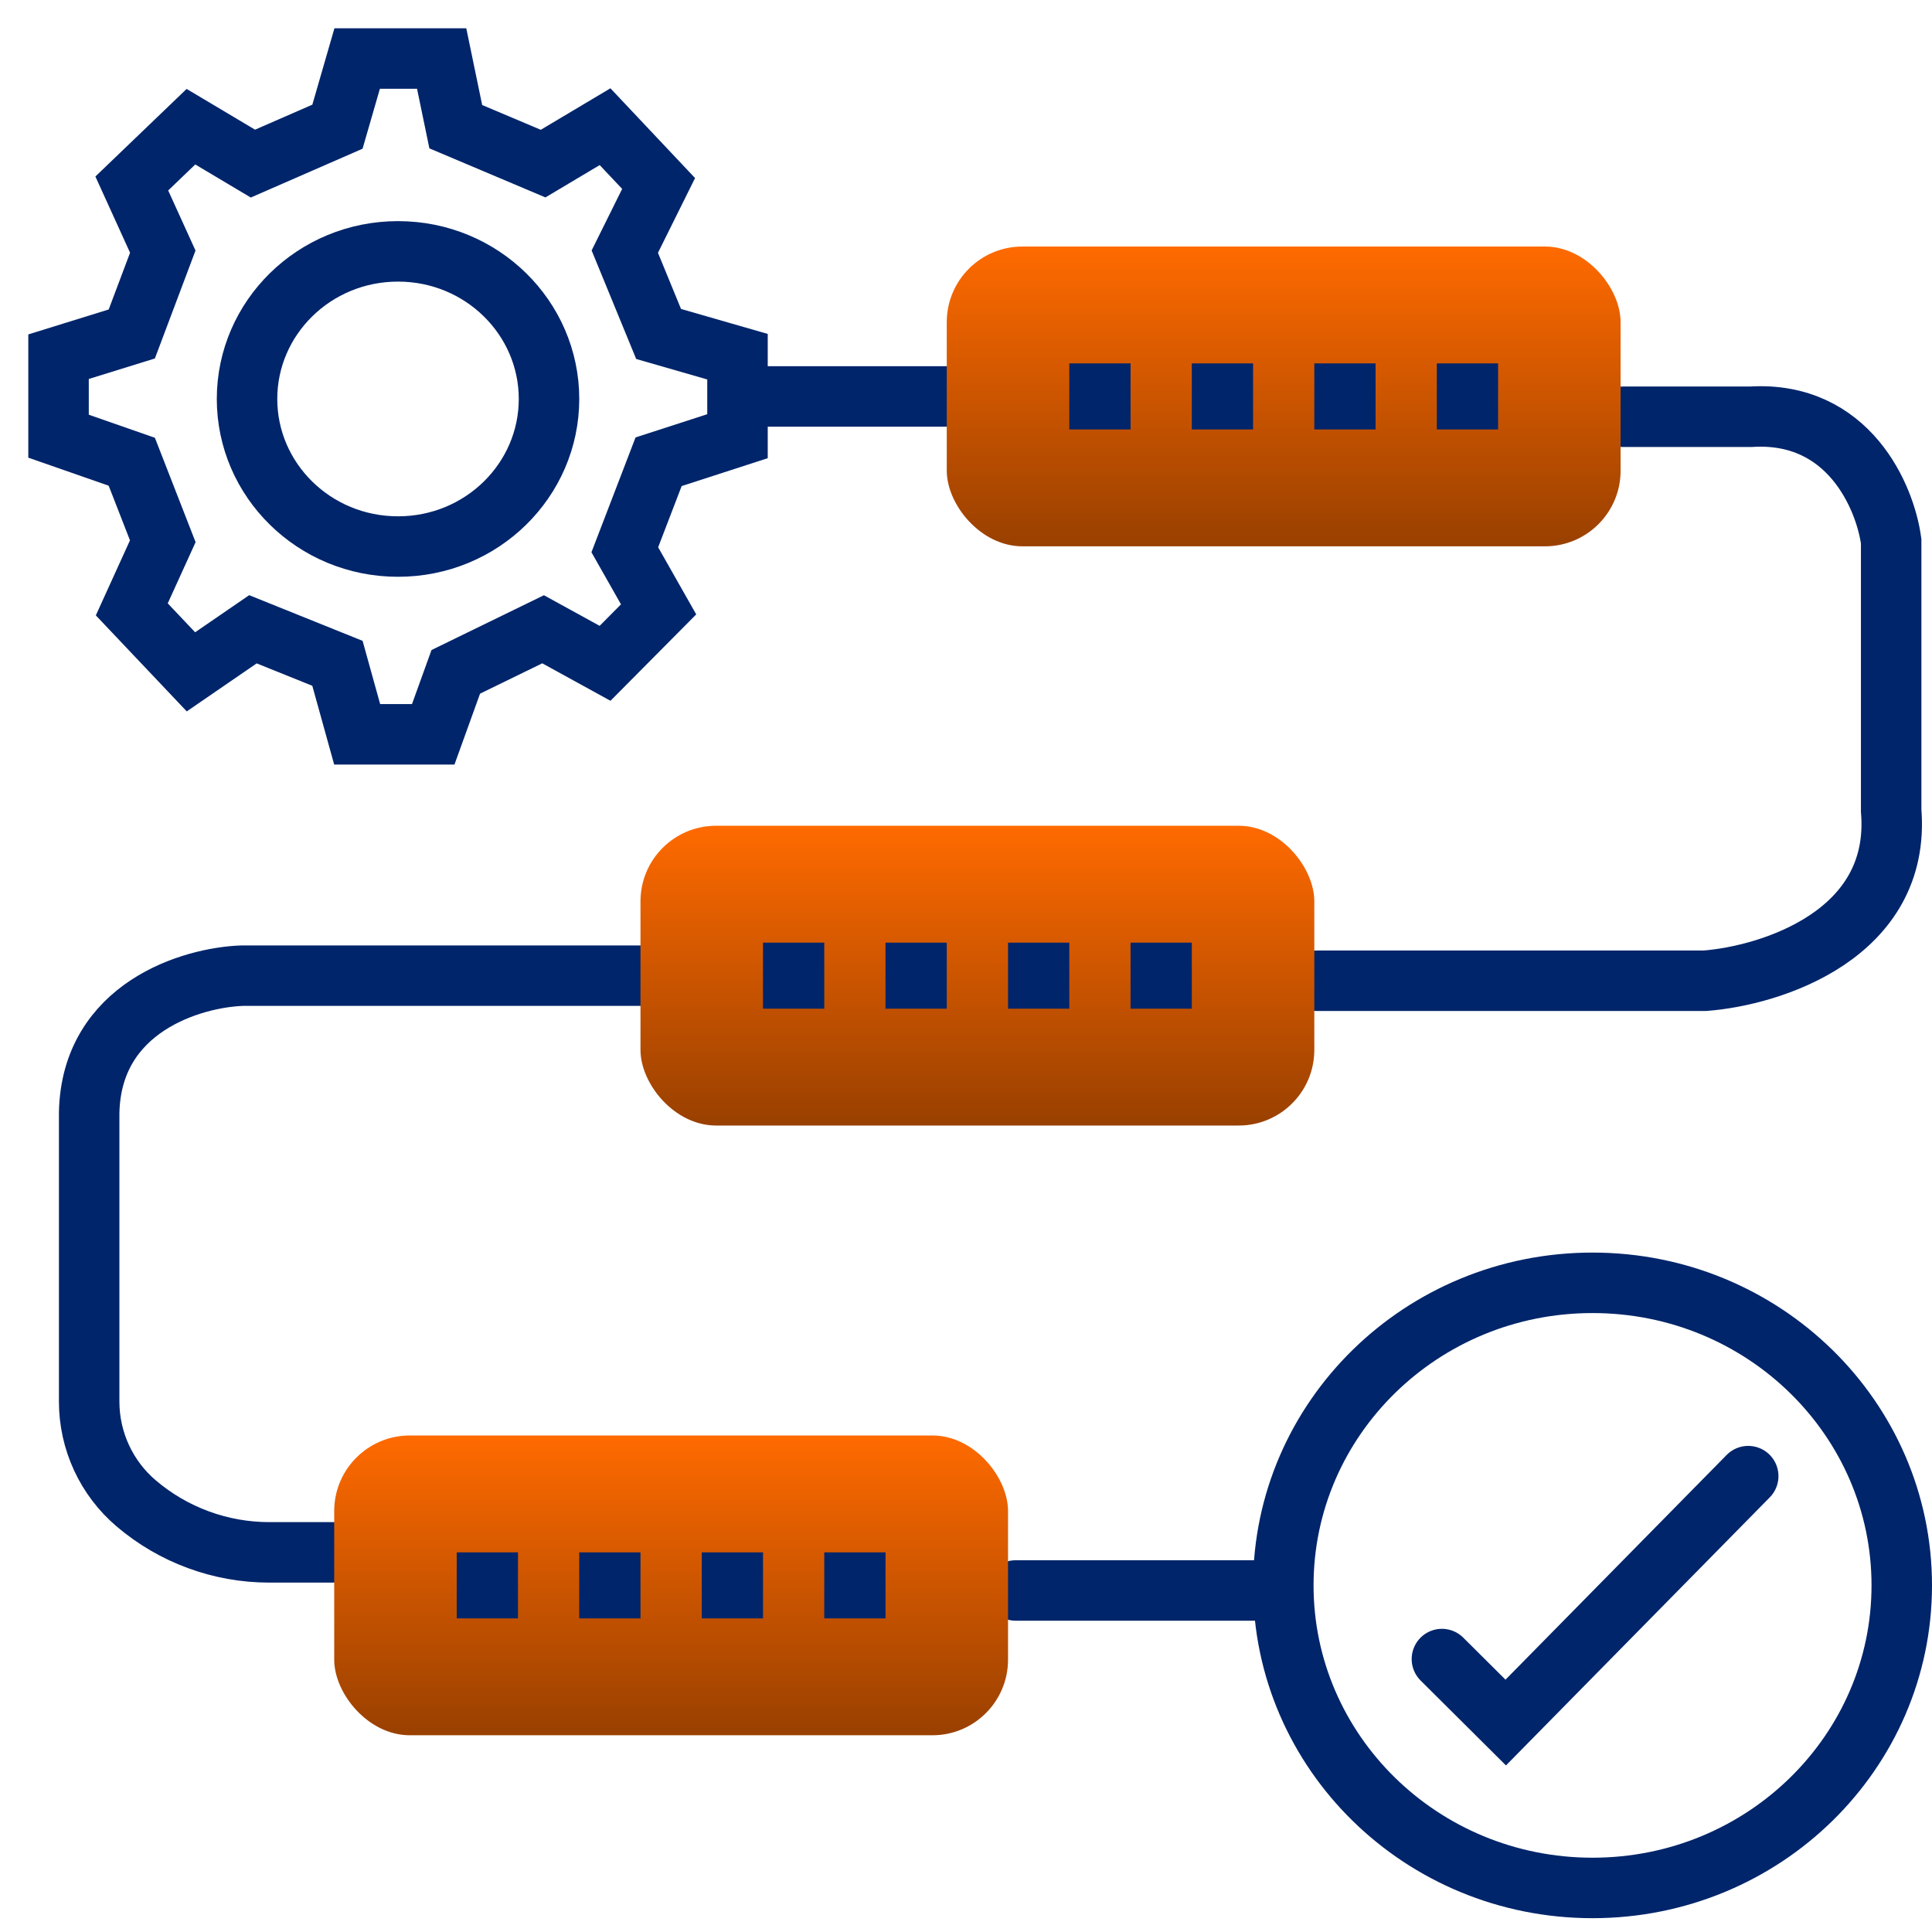 <svg xmlns="http://www.w3.org/2000/svg" width="66" height="66" viewBox="0 0 66 66" fill="none">
  <path d="M26.153 13.543H32.343M34.698 54.333H43.33M44.986 33.504H58.24C60.507 33.33 64.954 31.924 64.605 27.689V18.49C64.402 16.985 63.158 14.029 59.809 14.237H55.45" stroke="#00256A" stroke-width="2.066" stroke-linecap="round"/>
  <path d="M21.88 33.33H8.277C6.562 33.388 3.115 34.406 3.046 38.017V47.88C3.046 49.221 3.634 50.493 4.656 51.361V51.361C5.924 52.439 7.534 53.031 9.199 53.031H12.027" stroke="#00256A" stroke-width="2.066" stroke-linecap="round"/>
  <path d="M64.967 54.159C64.967 59.848 60.257 64.495 54.403 64.495C48.55 64.495 43.84 59.848 43.84 54.159C43.84 48.47 48.55 43.823 54.403 43.823C60.257 43.823 64.967 48.47 64.967 54.159Z" stroke="#00256A" stroke-width="2.066"/>
  <path d="M18.755 13.629C18.755 16.396 16.464 18.671 13.597 18.671C10.73 18.671 8.439 16.396 8.439 13.629C8.439 10.863 10.73 8.587 13.597 8.587C16.464 8.587 18.755 10.863 18.755 13.629Z" stroke="#00256A" stroke-width="2.066"/>
  <path d="M11.528 4.328L12.201 2H15.088L15.57 4.328L18.553 5.589L20.67 4.328L22.499 6.268L21.344 8.596L22.499 11.409L25.194 12.185V14.901L22.499 15.774L21.344 18.781L22.499 20.817L20.67 22.66L18.553 21.497L15.57 22.951L14.8 25.085H12.201L11.528 22.66L8.64 21.497L6.523 22.951L4.502 20.817L5.561 18.49L4.502 15.774L2 14.901V12.185L4.502 11.409L5.561 8.596L4.502 6.268L6.523 4.328L8.64 5.589L11.528 4.328Z" stroke="#00256A" stroke-width="2.066" stroke-linecap="round"/>
  <rect x="32.343" y="8.422" width="23.019" height="10.241" rx="2.583" fill="url(#paint0_linear_680_2996)"/>
  <rect x="21.88" y="28.209" width="23.019" height="10.241" rx="2.583" fill="url(#paint1_linear_680_2996)"/>
  <rect x="11.417" y="49.038" width="23.019" height="10.241" rx="2.583" fill="url(#paint2_linear_680_2996)"/>
  <rect x="36.529" y="12.414" width="2.093" height="2.256" fill="#00256A"/>
  <rect x="26.065" y="32.202" width="2.093" height="2.256" fill="#00256A"/>
  <rect x="15.602" y="53.031" width="2.093" height="2.256" fill="#00256A"/>
  <rect x="40.714" y="12.414" width="2.093" height="2.256" fill="#00256A"/>
  <rect x="30.25" y="32.202" width="2.093" height="2.256" fill="#00256A"/>
  <rect x="19.787" y="53.031" width="2.093" height="2.256" fill="#00256A"/>
  <rect x="44.899" y="12.414" width="2.093" height="2.256" fill="#00256A"/>
  <rect x="34.436" y="32.202" width="2.093" height="2.256" fill="#00256A"/>
  <rect x="23.973" y="53.031" width="2.093" height="2.256" fill="#00256A"/>
  <rect x="49.084" y="12.414" width="2.093" height="2.256" fill="#00256A"/>
  <rect x="38.621" y="32.202" width="2.093" height="2.256" fill="#00256A"/>
  <rect x="28.158" y="53.031" width="2.093" height="2.256" fill="#00256A"/>
  <path d="M49.258 56.676L51.438 58.845L59.722 50.427" stroke="#00256A" stroke-width="2.066" stroke-linecap="round"/>
  <defs>
    <linearGradient id="paint0_linear_680_2996" x1="43.853" y1="8.422" x2="43.853" y2="18.663" gradientUnits="userSpaceOnUse">
      <stop stop-color="#FF6A00"/>
      <stop offset="1" stop-color="#994000"/>
    </linearGradient>
    <linearGradient id="paint1_linear_680_2996" x1="33.389" y1="28.209" x2="33.389" y2="38.45" gradientUnits="userSpaceOnUse">
      <stop stop-color="#FF6A00"/>
      <stop offset="1" stop-color="#994000"/>
    </linearGradient>
    <linearGradient id="paint2_linear_680_2996" x1="22.926" y1="49.038" x2="22.926" y2="59.279" gradientUnits="userSpaceOnUse">
      <stop stop-color="#FF6A00"/>
      <stop offset="1" stop-color="#994000"/>
    </linearGradient>
  </defs>
</svg>